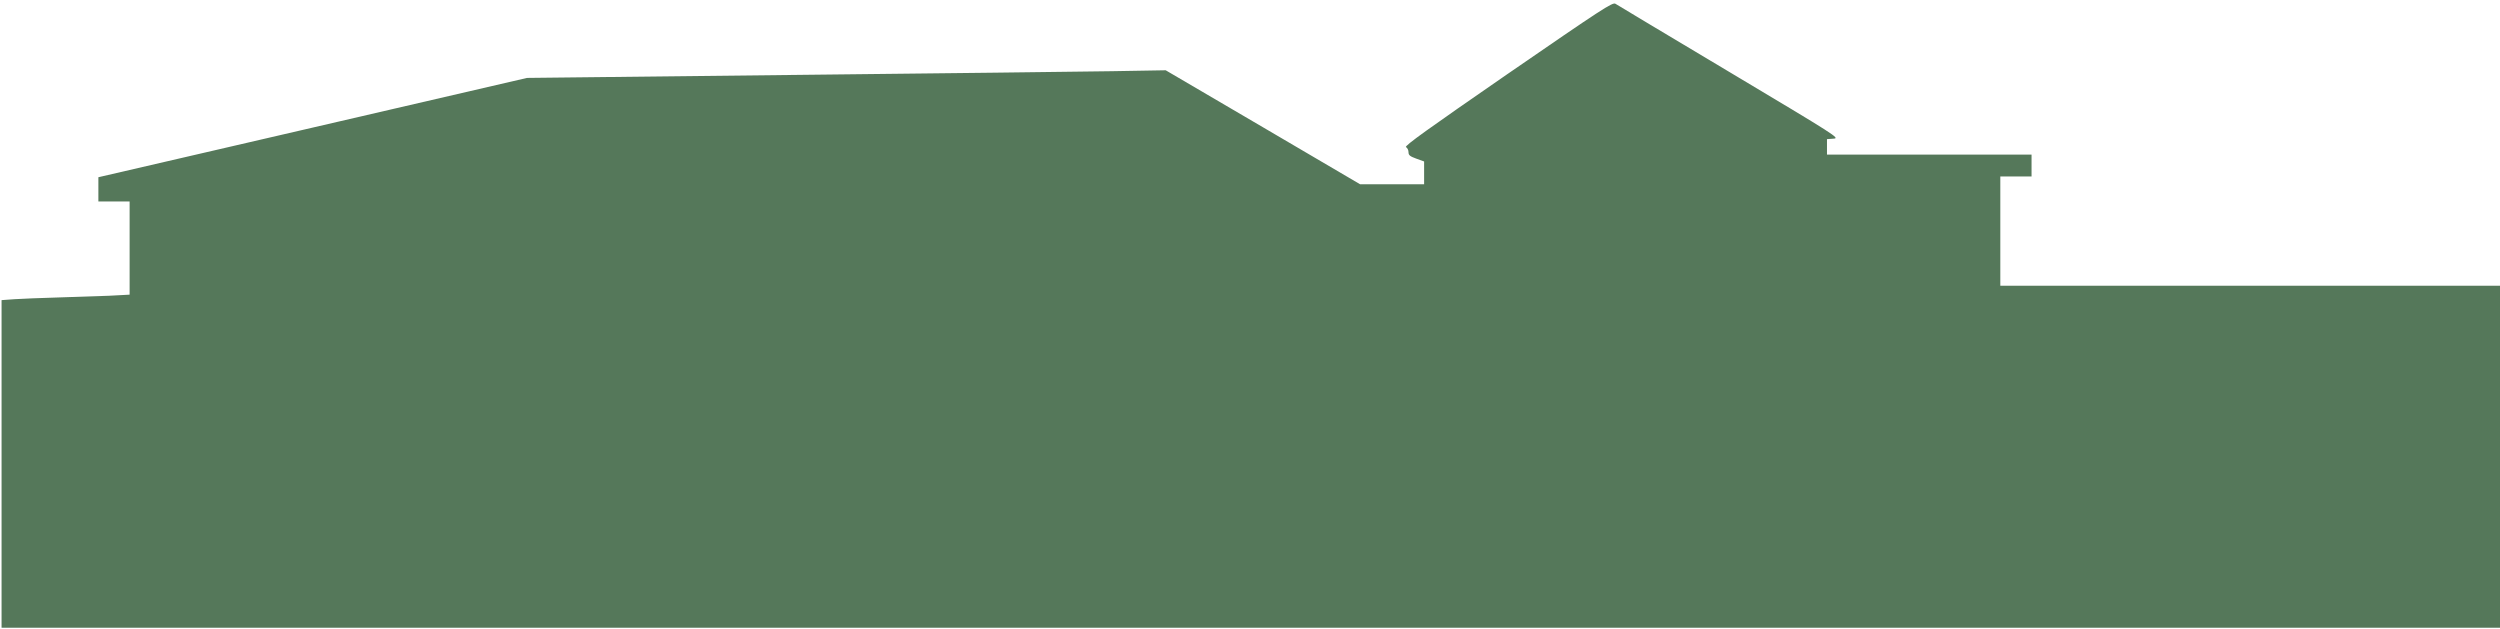 <?xml version="1.0" standalone="no"?>
<!DOCTYPE svg PUBLIC "-//W3C//DTD SVG 20010904//EN"
 "http://www.w3.org/TR/2001/REC-SVG-20010904/DTD/svg10.dtd">
<svg version="1.0" xmlns="http://www.w3.org/2000/svg"
 width="1601pt" height="403pt" viewBox="0 0 1601 403"
 preserveAspectRatio="xMidYMid meet">

<g transform="translate(0,403) scale(0.1,-0.1)"
fill="#55785A" stroke="none">
<path d="M9657 3558 c-511 -353 -665 -463 -653 -470 9 -5 16 -20 16 -32 0 -20
9 -27 50 -42 l50 -18 0 -73 0 -73 -205 0 -205 0 -622 365 -623 365 -345 -6
c-190 -3 -1110 -14 -2045 -24 l-1700 -19 -1372 -318 -1373 -318 0 -77 0 -78
100 0 100 0 0 -299 0 -298 -132 -7 c-73 -3 -221 -8 -328 -11 -107 -3 -232 -8
-277 -11 l-83 -6 0 -1049 0 -1049 8000 0 8000 0 0 1095 0 1095 -1600 0 -1600
0 0 350 0 350 100 0 100 0 0 70 0 70 -655 0 -655 0 0 49 0 50 42 3 c42 3 23
15 -667 427 -391 233 -719 430 -730 437 -18 11 -84 -32 -688 -448z"/>
</g>
</svg>
